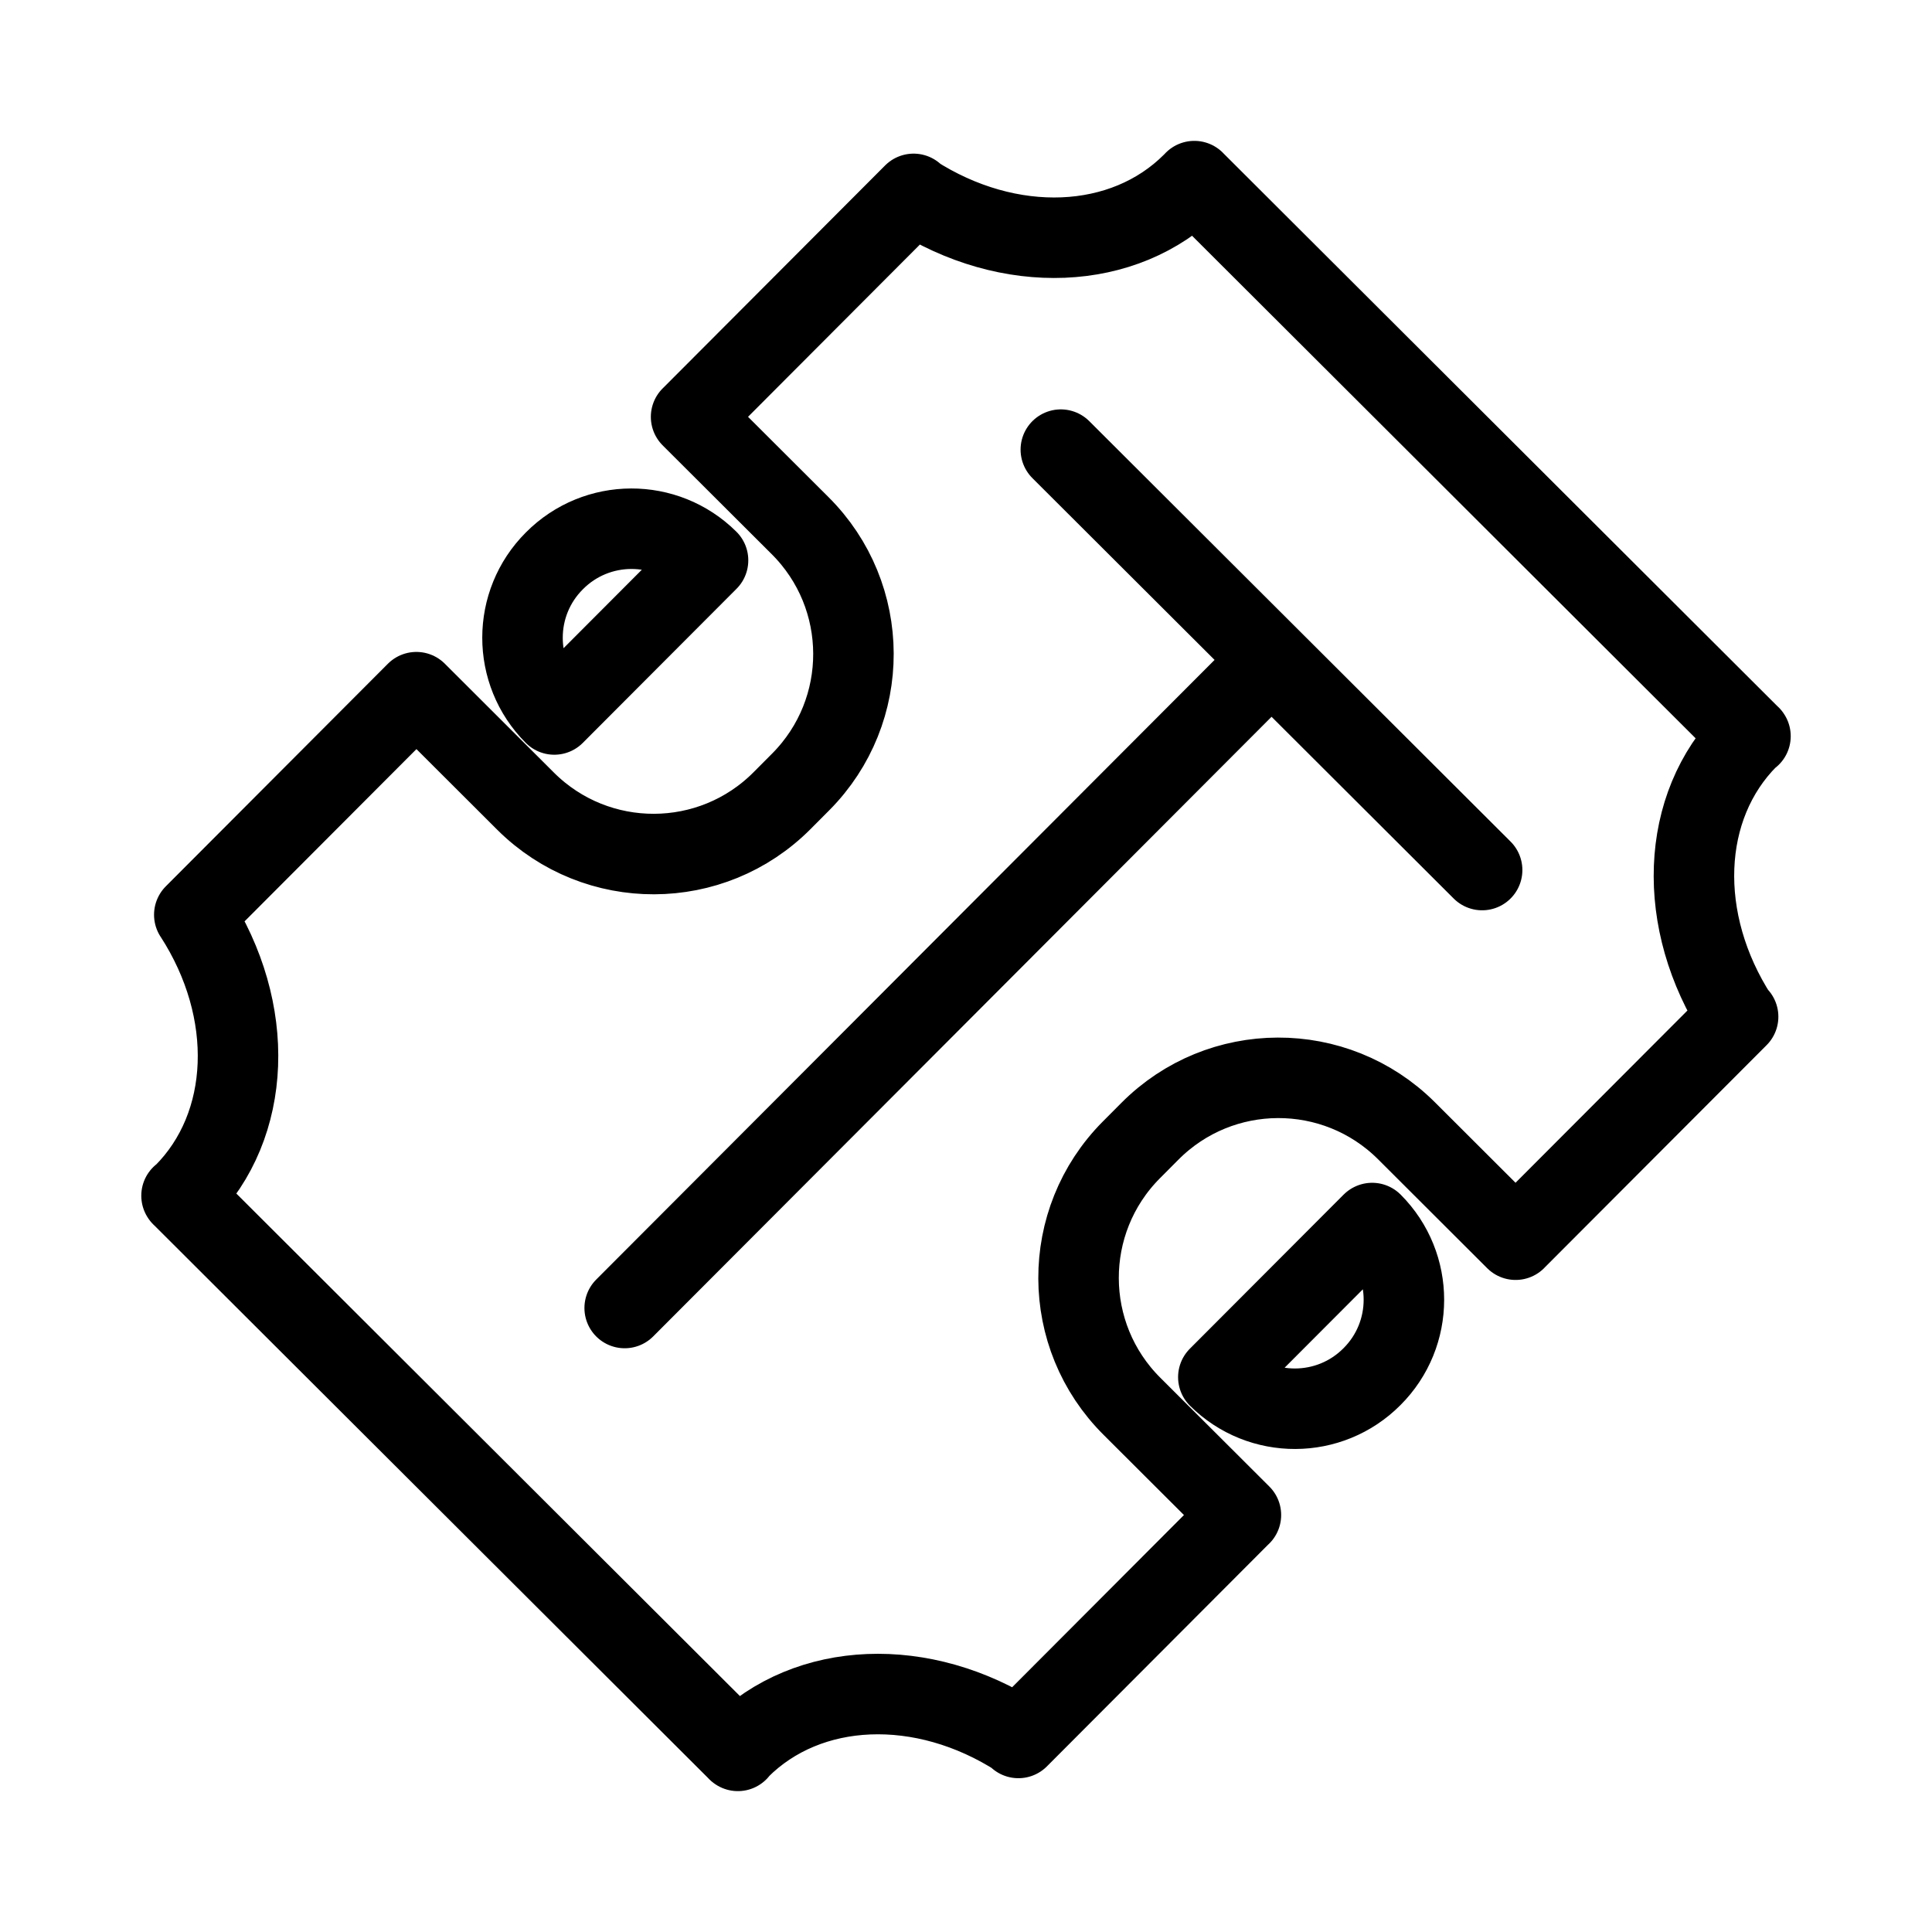<?xml version="1.0" encoding="UTF-8"?><svg id="a" xmlns="http://www.w3.org/2000/svg" viewBox="0 0 48 48"><defs><style>.c{stroke-width:2px;fill:none;stroke:#000;stroke-linecap:round;stroke-linejoin:round;}</style></defs><path id="b" class="c" d="m17.591,13.92c-1.057-1.05-2.765-1.045-3.816.013-0.0 0-0.0 0-.001.001h0c-1.055,1.052-1.057,2.761-.004,3.816 0.0 0.0 0.0 0.0.001.001l3.82-3.829Zm16.5,16.466c1.053,1.055,1.051,2.763-.004,3.816l-.001.001h0c-1.05,1.057-2.759,1.063-3.816.013-0-0-0-0-.001-.001l3.82-3.828Zm-18.571,2.111l16.07-16.103m-5.234-5.223l10.467,10.445m-5.993,16.024l-2.704-2.698c-1.765-1.753-1.774-4.605-.021-6.37.005-.005.01-.01.014-.014l.448-.45c1.753-1.765,4.605-1.774,6.37-.021.005.005.01.01.015.015l2.703,2.698M17.17,10.357l2.704,2.698c1.765,1.753,1.774,4.605.021,6.37-.005.005-.01.01-.014.014l-.448.45c-1.753,1.765-4.605,1.774-6.37.021-.005-.005-.01-.01-.015-.015l-2.703-2.698M29.672,4.5l13.818,13.79m-.307,6.97l-5.528,5.539m-6.826,6.84l-5.527,5.54m-6.97.321l-13.822-13.793m.317-6.98l5.518-5.53m6.826-6.84l5.527-5.54m2.614,38.35c-2.385-1.537-5.24-1.421-6.938.28-.016.016-.032.033-.048.049m-13.812-13.783c.017-.016.033-.032.049-.048,1.697-1.702,1.806-4.557.265-6.938m38.343,2.542c-1.541-2.381-1.432-5.237.266-6.938.016-.016.033-.032.049-.047m-13.813-13.784c-.015.016-.031.032-.047.048h0c-1.698,1.701-4.553,1.817-6.938.28"/></svg>